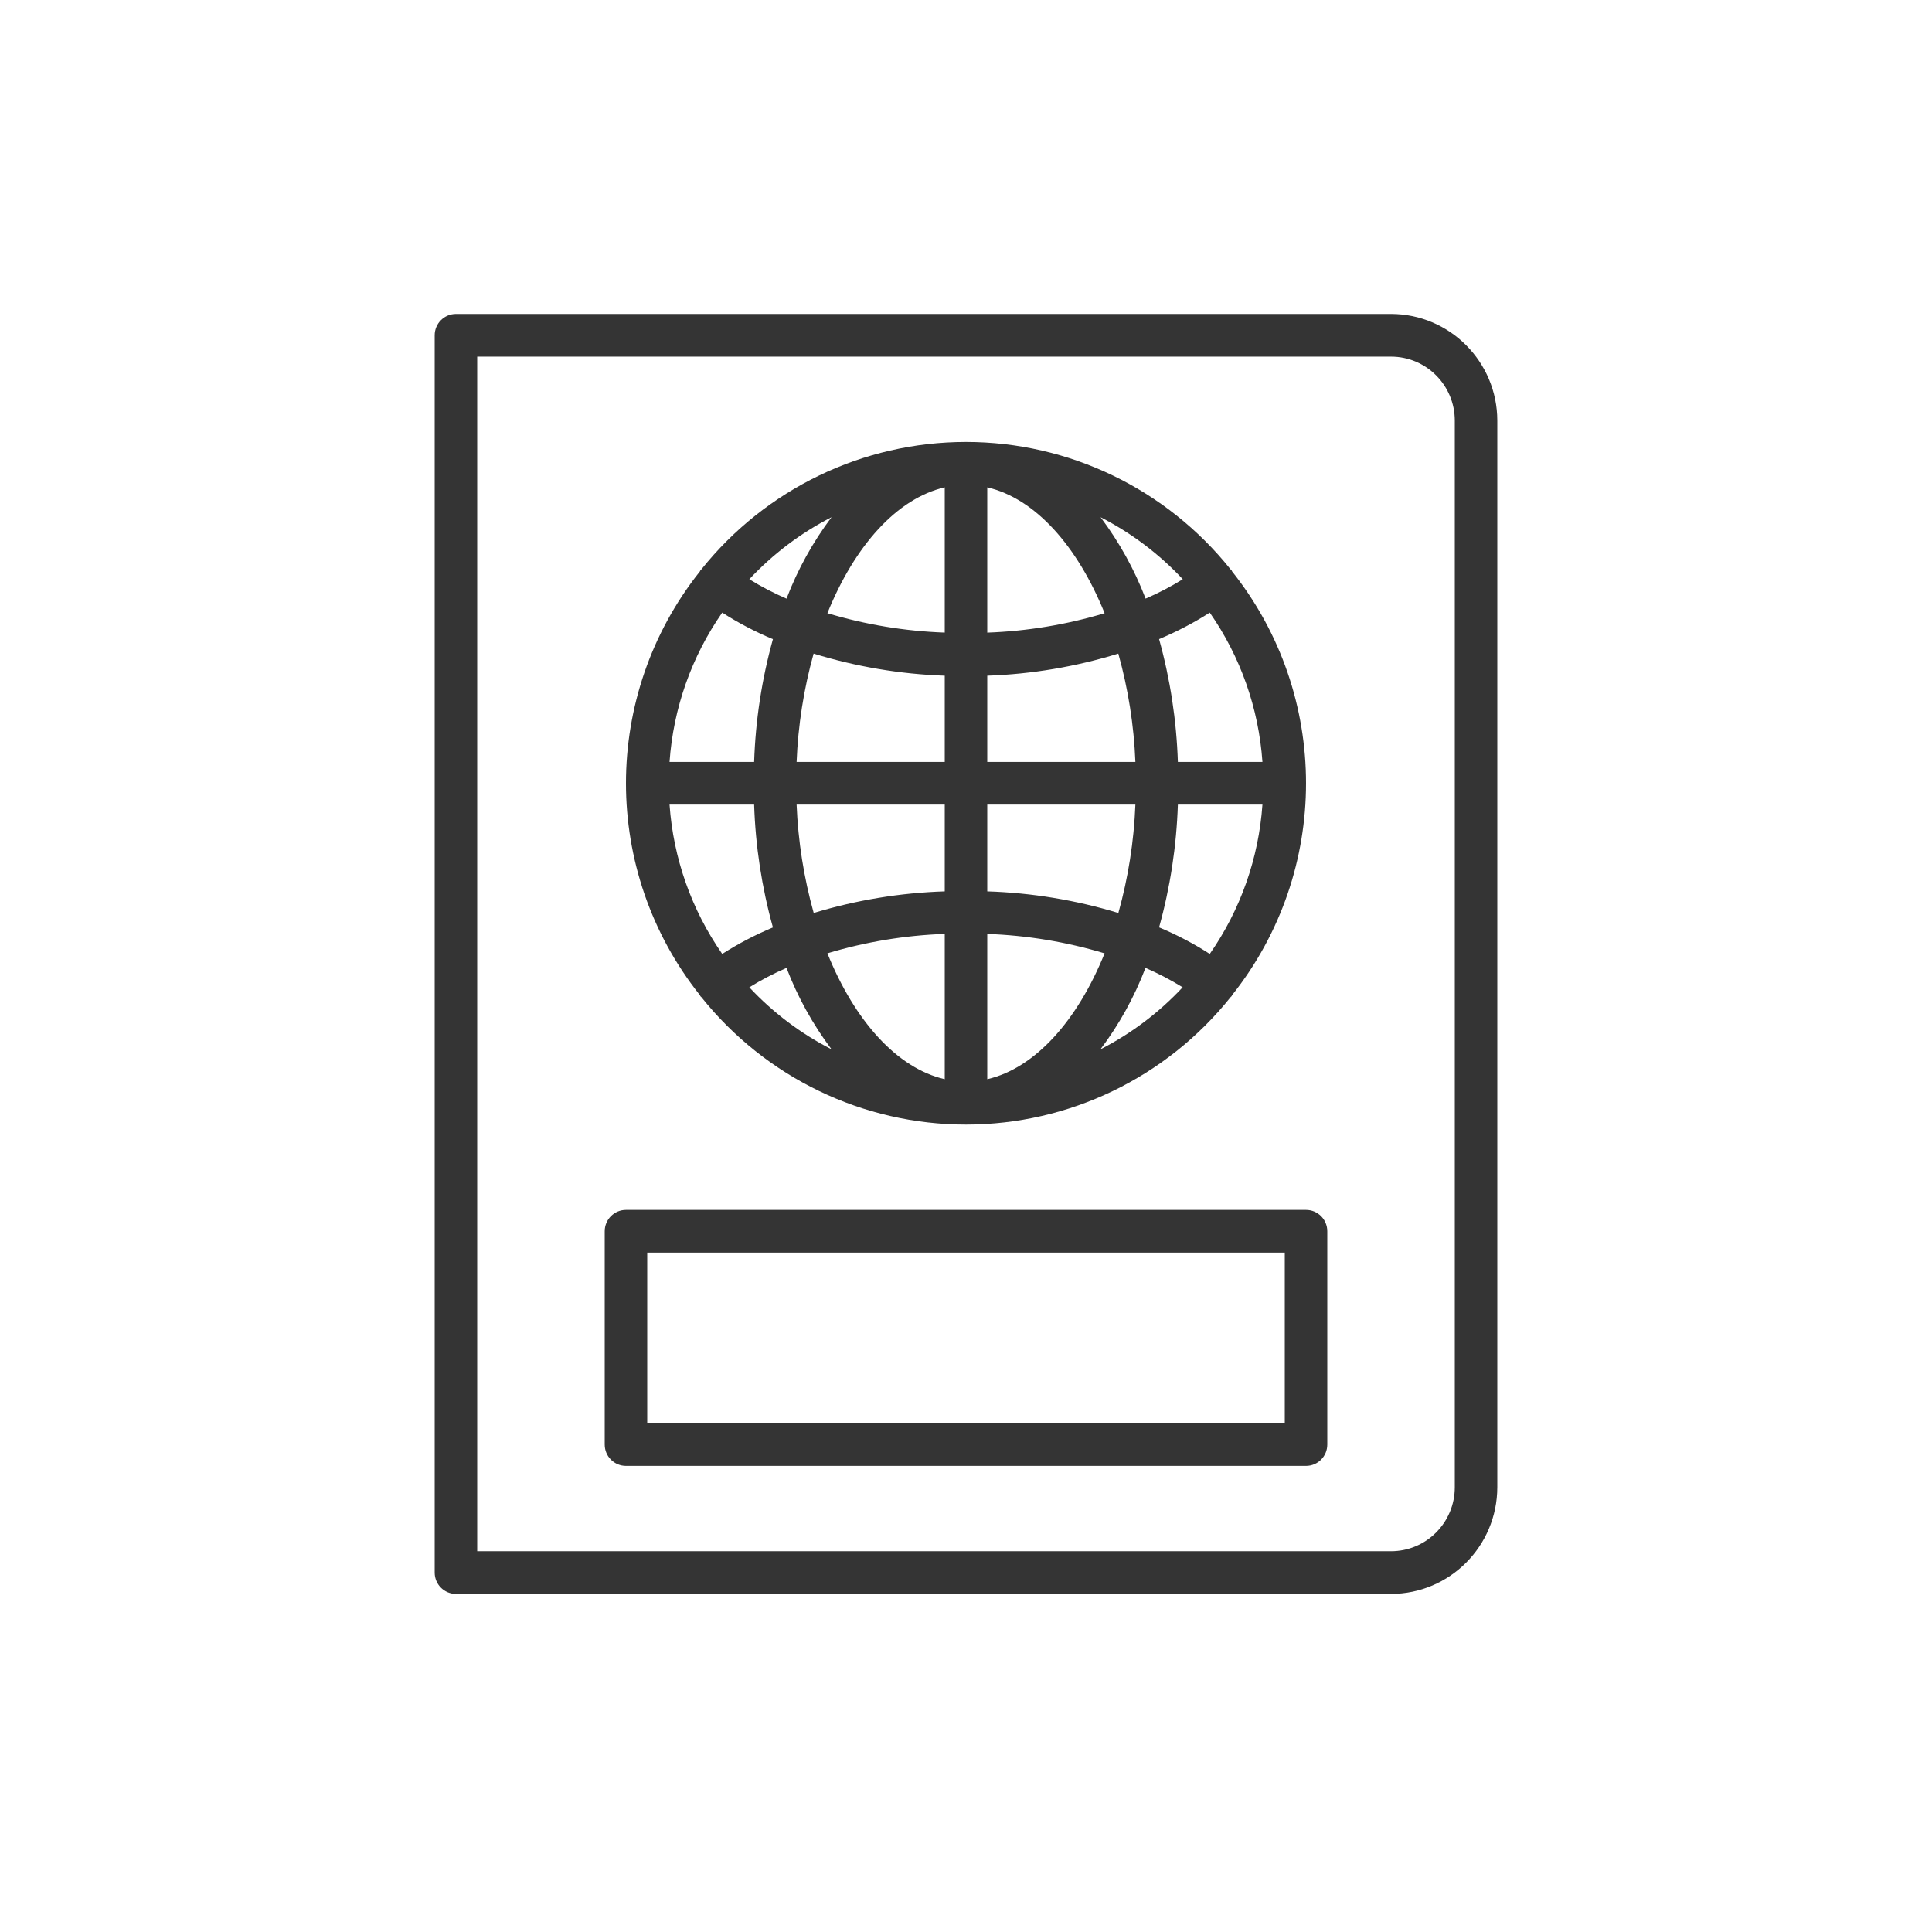 <svg width="80" height="80" viewBox="0 0 80 80" fill="none" xmlns="http://www.w3.org/2000/svg">
<path fill-rule="evenodd" clip-rule="evenodd" d="M18.88 13H57.6C60.029 13.003 61.997 14.978 62 17.417V61.583C61.997 64.022 60.029 65.997 57.6 66H18.88C18.394 66 18 65.605 18 65.117V13.883C18 13.396 18.394 13 18.88 13ZM57.6 64.233C59.058 64.233 60.24 63.047 60.24 61.583V17.417C60.24 15.953 59.058 14.767 57.6 14.767H19.76V64.233H57.6Z" fill="#343434"/>
<path fill-rule="evenodd" clip-rule="evenodd" d="M28.98 41.205C28.987 41.221 28.995 41.237 29.003 41.252C29.009 41.26 29.016 41.265 29.022 41.27L29.022 41.27C29.029 41.275 29.035 41.279 29.04 41.286C31.707 44.625 35.74 46.568 40.004 46.566C44.267 46.565 48.299 44.62 50.964 41.28C50.968 41.274 50.974 41.271 50.979 41.267C50.986 41.263 50.992 41.259 50.996 41.252C51.005 41.237 51.012 41.221 51.019 41.205C55.1 36.074 55.1 28.792 51.019 23.662C51.012 23.645 51.005 23.63 50.996 23.614C50.991 23.607 50.984 23.602 50.977 23.597C50.971 23.592 50.965 23.587 50.959 23.58C48.294 20.242 44.262 18.3 40 18.3C35.738 18.3 31.706 20.242 29.04 23.58C29.035 23.587 29.029 23.592 29.022 23.597C29.016 23.602 29.009 23.607 29.003 23.614C28.995 23.63 28.987 23.645 28.98 23.662C24.9 28.792 24.9 36.074 28.98 41.205ZM29.906 25.366C30.573 25.794 31.275 26.162 32.005 26.466C31.544 28.123 31.283 29.83 31.227 31.55H27.724C27.88 29.328 28.634 27.191 29.906 25.366ZM48.773 31.55H52.275C52.12 29.328 51.366 27.191 50.094 25.366C49.427 25.792 48.725 26.159 47.995 26.463C48.456 28.121 48.717 29.829 48.773 31.55ZM50.094 39.5C49.428 39.072 48.725 38.705 47.995 38.4C48.456 36.743 48.717 35.036 48.773 33.316H52.275C52.12 35.538 51.366 37.675 50.094 39.5ZM47.014 33.316H40.88V36.91C42.721 36.969 44.546 37.27 46.309 37.805C46.718 36.341 46.954 34.835 47.014 33.316ZM40.88 31.55V27.979C42.721 27.915 44.546 27.608 46.307 27.064C46.716 28.527 46.953 30.032 47.014 31.55H40.88ZM32.986 31.55H39.12V27.979C37.278 27.915 35.452 27.607 33.69 27.064C33.282 28.527 33.046 30.032 32.986 31.55ZM39.12 33.316V36.91C37.28 36.969 35.456 37.27 33.694 37.805C33.285 36.341 33.047 34.835 32.986 33.316H39.12ZM39.12 44.687V38.671C37.472 38.73 35.84 39 34.261 39.475C35.384 42.26 37.136 44.229 39.12 44.687ZM40.88 44.687V38.672C42.527 38.731 44.16 39.001 45.739 39.476C44.615 42.26 42.863 44.229 40.88 44.687ZM40.88 20.18V26.195C42.527 26.136 44.16 25.866 45.739 25.391C44.615 22.606 42.863 20.637 40.88 20.18ZM39.12 20.18V26.194C37.472 26.135 35.84 25.865 34.261 25.39C35.384 22.606 37.136 20.637 39.12 20.18ZM32.005 38.403C31.544 36.745 31.282 35.037 31.227 33.316H27.724C27.88 35.538 28.634 37.675 29.906 39.5C30.573 39.074 31.275 38.708 32.005 38.403ZM31.028 40.882C31.521 40.577 32.035 40.309 32.568 40.079C33.029 41.285 33.657 42.419 34.432 43.45C33.158 42.798 32.006 41.929 31.028 40.882ZM47.432 40.078C46.971 41.285 46.344 42.419 45.568 43.45C46.842 42.798 47.993 41.929 48.971 40.881C48.478 40.577 47.964 40.309 47.432 40.078ZM48.976 23.984C48.483 24.29 47.969 24.558 47.437 24.787C46.975 23.582 46.347 22.447 45.572 21.416C46.846 22.068 47.998 22.937 48.976 23.984ZM32.568 24.788C33.029 23.582 33.656 22.447 34.432 21.416C33.158 22.068 32.006 22.937 31.028 23.985C31.521 24.29 32.036 24.558 32.568 24.788Z" fill="#343434"/>
<path fill-rule="evenodd" clip-rule="evenodd" d="M25.92 50.1H54.08C54.566 50.1 54.96 50.496 54.96 50.983V59.817C54.96 60.305 54.566 60.7 54.08 60.7H25.92C25.434 60.7 25.04 60.305 25.04 59.817V50.983C25.04 50.496 25.434 50.1 25.92 50.1ZM26.8 58.933H53.2V51.867H26.8V58.933Z" fill="#343434"/>
</svg>
